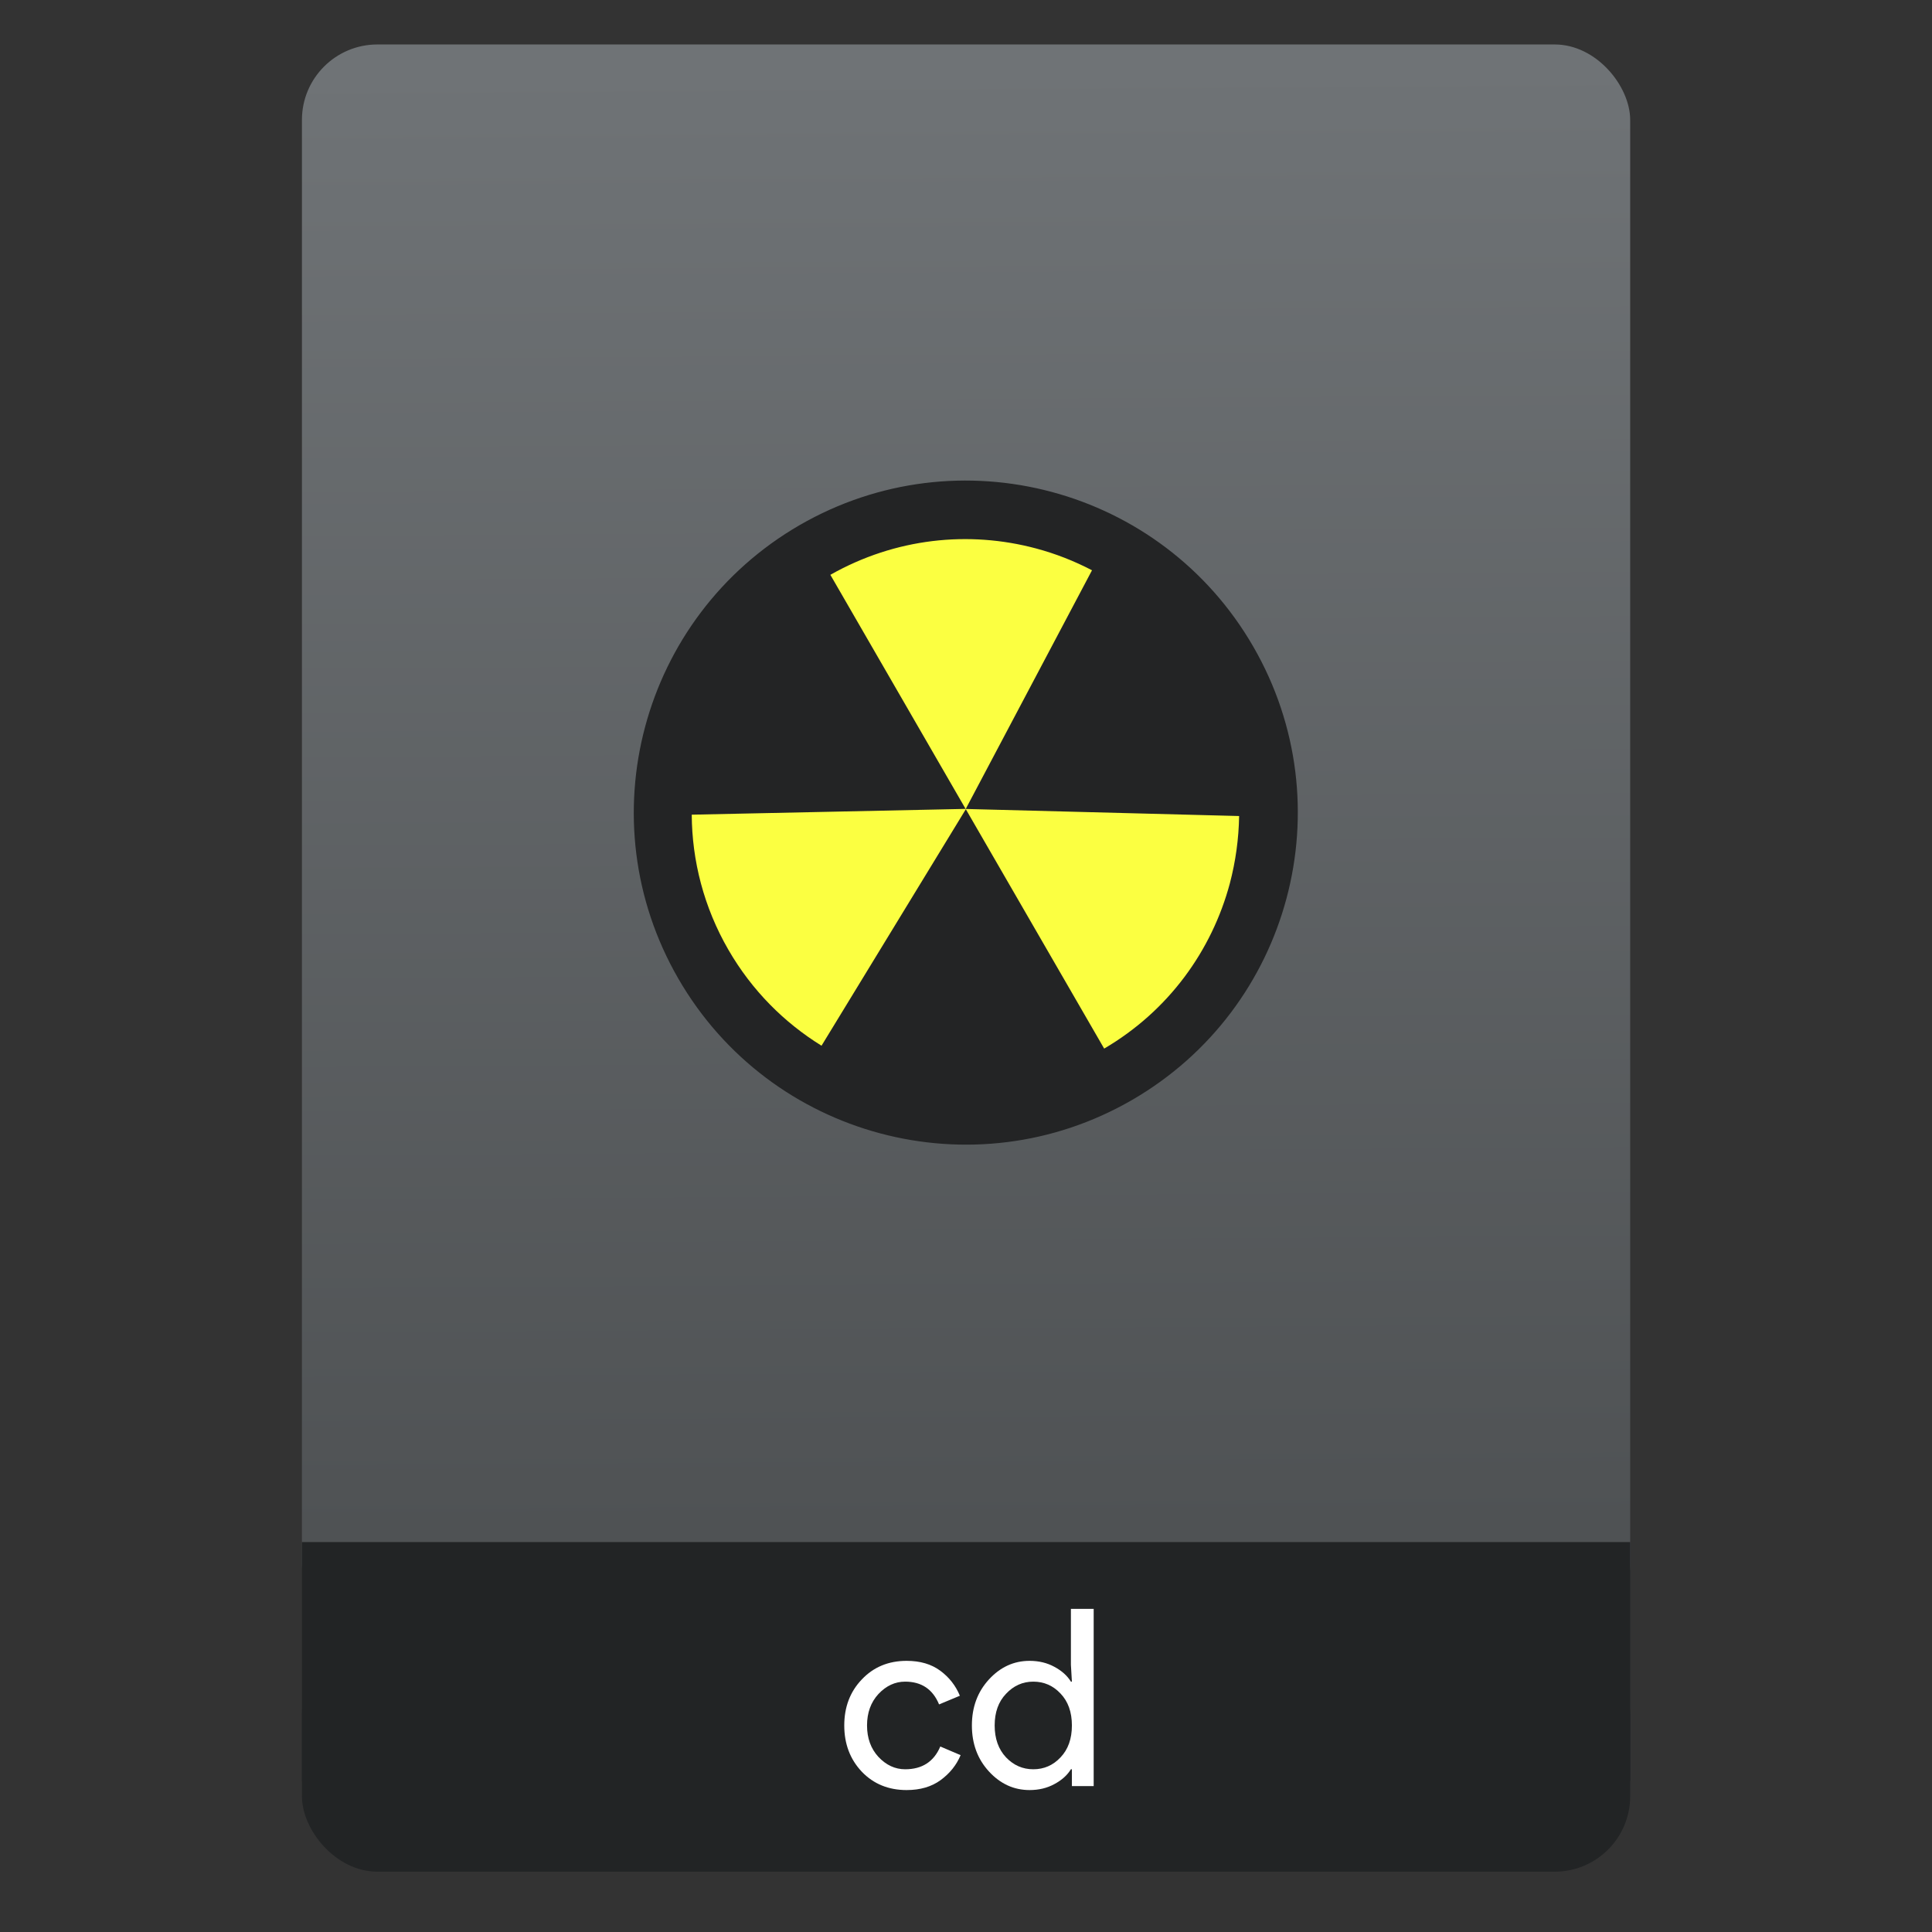<?xml version="1.0" encoding="UTF-8" standalone="no"?>
<svg xmlns="http://www.w3.org/2000/svg" xmlns:xlink="http://www.w3.org/1999/xlink" width="64" viewBox="0 0 64 64" height="64" version="1.1">
 <rect x="0" y="0" width="64" height="64" fill="#333333" stroke="none"/>
 <defs>
  <linearGradient xlink:href="#linearGradient4422-6" id="linearGradient4182" x1="-74.929" y1="52.199" x2="-75.26" y2="2.356" gradientUnits="userSpaceOnUse" gradientTransform="matrix(1.075,0,0,1.029,56.689,-0.015)"/>
  <linearGradient id="linearGradient4422-6">
   <stop offset="0" style="stop-color:#4d5052;stop-opacity:1"/>
   <stop offset="1" style="stop-color:#6f7376;stop-opacity:1"/>
  </linearGradient>
  <linearGradient xlink:href="#linearGradient4202" id="linearGradient4208" x1="15.37" y1="29.237" x2="14.99" y2=".736" gradientUnits="userSpaceOnUse"/>
  <linearGradient id="linearGradient4202">
   <stop style="stop-color:#e6c02a;stop-opacity:1" offset="0"/>
   <stop style="stop-color:#000000;stop-opacity:0;" offset="1"/>
  </linearGradient>
  <linearGradient xlink:href="#linearGradient4202" id="linearGradient4297" gradientUnits="userSpaceOnUse" x1="15.37" y1="29.237" x2="14.99" y2=".736"/>
 </defs>
 <g transform="translate(56.392,-0.177)">
  <rect ry="2.5" y="54.48" x="-46.39" height="7.699" width="44" style="opacity:1;fill:#222425;fill-opacity:1;"/>
  <rect ry="2.5" y="1.65" x="-46.39" height="52.832" width="44" style="opacity:1;fill:url(#linearGradient4182);fill-opacity:1.0;"/>
  <rect ry="0" y="51.26" x="-46.39" height="7.912" width="44" style="opacity:1;fill:#222425;fill-opacity:1;"/>
  <g style="font-size:9.37px;line-height:125%;letter-spacing:0px;word-spacing:0px;fill:#ffffff;fill-opacity:1;" transform="matrix(0.82,0,0,0.82,-4.534,10.722)">
   <g style="font-size:13.75px;line-height:125%;letter-spacing:0px;word-spacing:0px;fill:#ffffff;fill-opacity:1;">
    <path d="m -26.615,59.455 q -1.1,0 -1.81,-0.74 -0.71,-0.75 -0.71,-1.87 0,-1.12 0.71,-1.86 0.71,-0.75 1.81,-0.75 0.82,0 1.36,0.4 0.54,0.4 0.79,1.01 l -0.84,0.35 q -0.38,-0.92 -1.37,-0.92 -0.61,0 -1.08,0.5 -0.46,0.5 -0.46,1.27 0,0.77 0.46,1.27 0.47,0.5 1.08,0.5 1.03,0 1.42,-0.92 l 0.82,0.35 q -0.25,0.6 -0.81,1.01 -0.55,0.4 -1.37,0.4 z" style="font-size:10px;font-family:'Product Sans';fill:#ffffff;fill-opacity:1"/>
    <path d="m -21.649,59.455 q -0.95,0 -1.64,-0.75 -0.69,-0.75 -0.69,-1.86 0,-1.11 0.69,-1.86 0.69,-0.75 1.64,-0.75 0.56,0 1,0.24 0.45,0.24 0.67,0.6 l 0.04,0 -0.04,-0.68 0,-2.26 0.92,0 0,7.16 -0.88,0 0,-0.68 -0.04,0 q -0.22,0.36 -0.67,0.6 -0.44,0.24 -1,0.24 z m 0.15,-0.84 q 0.65,0 1.1,-0.48 0.46,-0.48 0.46,-1.29 0,-0.81 -0.46,-1.29 -0.45,-0.48 -1.1,-0.48 -0.64,0 -1.1,0.49 -0.46,0.48 -0.46,1.28 0,0.8 0.46,1.29 0.46,0.48 1.1,0.48 z" style="font-size:10px;font-family:'Product Sans';fill:#ffffff;fill-opacity:1"/>
   </g>
  </g>
  <g transform="translate(-400.925,-509.181)">
   <g transform="translate(0.42,0.035)">
    <g transform="translate(53.2,0.7)">
     <g transform="translate(347.446,508.446)">
      <g transform="translate(-46.755,0.403)">
       <g transform="translate(-400.925,-509.181)">
        <g transform="translate(0.42,0.035)">
         <g transform="matrix(1.004,0,0,1.004,11.267,17.846)">
          <g transform="matrix(1.526,0,0,1.526,376.499,-1040.174)">
           <g transform="matrix(1.153,0,0,1.153,-4.834,-156.433)">
            <g transform="matrix(0.49,0,0,0.49,12.269,518.121)">
             <g transform="matrix(1.155,0,0,1.155,-537.604,401.152)">
              <g transform="translate(0.42,0.035)">
               <g transform="matrix(0.55,0,0,0.55,259.605,251.446)">
                <path d="m 408.393,504.878 c -4.857,0 -9.714,1.861 -13.436,5.582 -7.443,7.443 -7.443,19.428 0,26.871 7.443,7.443 19.428,7.443 26.871,0 7.443,-7.443 7.443,-19.428 0,-26.871 -3.721,-3.721 -8.579,-5.582 -13.436,-5.582 z" style="opacity:1;fill:#fbff41;fill-opacity:1;"/>
                <g style="fill:url(#linearGradient4208);fill-opacity:1" transform="matrix(0.649,-1.166,1.166,0.649,381.192,531.649)">
                 <g style="fill:url(#linearGradient4297);fill-opacity:1">
                  <path d="M 22.685,2.124 C 15.578,-2.12 6.376,0.193 2.127,7.298 c -4.248,7.104 -1.932,16.309 5.171,20.555 7.108,4.248 16.307,1.93 20.555,-5.174 4.248,-7.104 1.932,-16.302 -5.168,-20.555 z m -7.553,12.782 5.724,10.94 c -0.908,0.486 -1.872,0.861 -2.868,1.115 -3.045,0.762 -6.36,0.381 -9.269,-1.332 L 15.124,14.916 2.627,14.416 C 2.718,12.442 3.276,10.459 4.366,8.637 5.508,6.727 7.085,5.243 8.891,4.224 L 15.132,14.9 21.396,4.426 c 2.882,1.757 4.792,4.493 5.557,7.538 0.221,0.876 0.343,1.776 0.367,2.683 l -12.188,0.259 z" style="fill:#232425;fill-opacity:1"/>
                 </g>
                </g>
               </g>
              </g>
             </g>
            </g>
           </g>
          </g>
         </g>
        </g>
       </g>
      </g>
     </g>
    </g>
   </g>
  </g>
 </g>
</svg>
